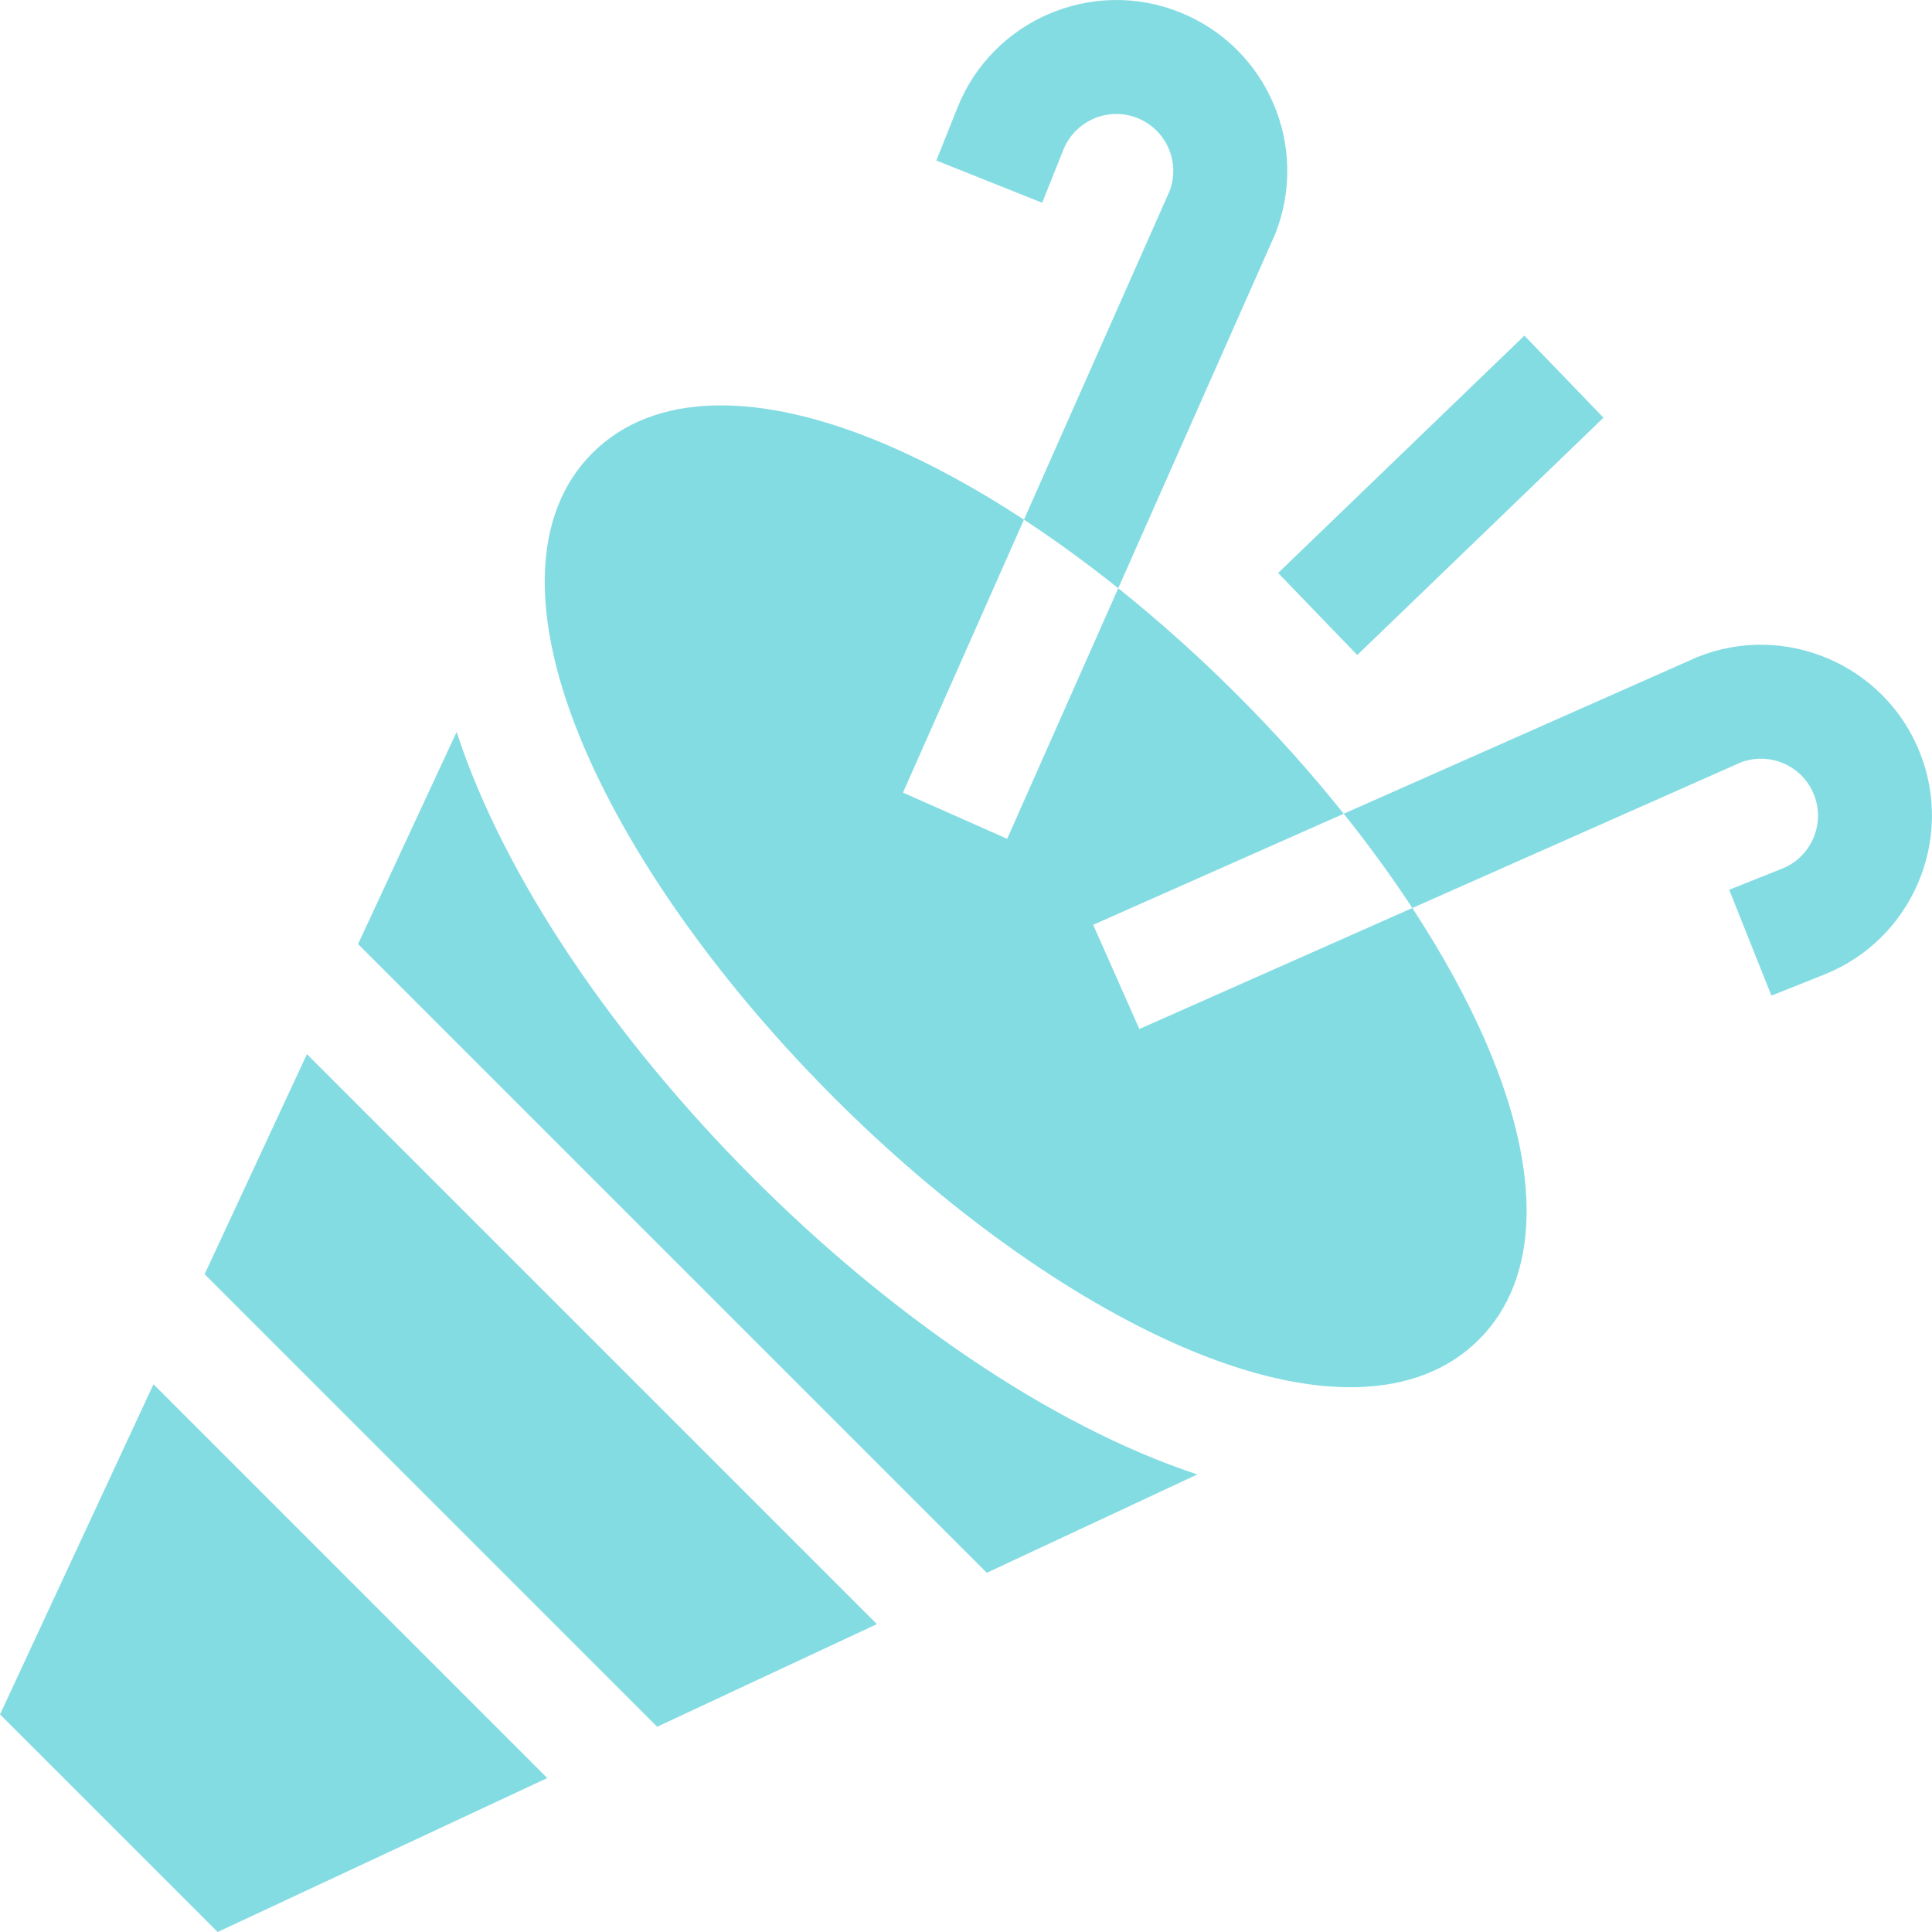 <svg width="80" height="80" viewBox="0 0 80 80" fill="none" xmlns="http://www.w3.org/2000/svg">
<path d="M61.573 43.264C60.786 41.428 59.74 39.521 58.481 37.599L47.178 42.609L45.266 38.294L55.641 33.695C52.917 30.289 49.715 27.086 46.304 24.358L41.705 34.733L37.39 32.82L42.4 21.518C40.478 20.259 38.571 19.213 36.735 18.426C31.376 16.129 27.041 16.247 24.53 18.759C22.018 21.27 21.9 25.605 24.197 30.964C28.347 40.647 39.347 51.65 49.035 55.802C54.394 58.099 58.729 57.981 61.24 55.469C63.752 52.958 63.87 48.623 61.573 43.264Z" fill="#84DCE3"/>
<path d="M52.797 9.705C54.248 6.07 52.481 1.956 48.847 0.505C45.222 -0.943 41.094 0.829 39.647 4.455L38.772 6.647L43.155 8.396L44.031 6.205C44.513 4.996 45.889 4.405 47.097 4.888C48.296 5.367 48.887 6.717 48.427 7.92L42.4 21.518C43.701 22.37 45.007 23.321 46.304 24.358C46.358 24.235 45.615 25.912 52.797 9.705Z" fill="#84DCE3"/>
<path d="M72.078 31.572C73.278 31.113 74.633 31.704 75.111 32.901C75.593 34.11 75.002 35.486 73.794 35.968L71.602 36.843L73.352 41.227L75.544 40.352C79.169 38.904 80.941 34.777 79.494 31.152C78.047 27.526 73.919 25.754 70.294 27.202C54 34.422 55.776 33.635 55.641 33.695C56.678 34.991 57.629 36.298 58.481 37.599L72.078 31.572Z" fill="#84DCE3"/>
<path d="M52.925 23.726L63.122 13.898L66.397 17.296L56.201 27.124L52.925 23.726Z" fill="#84DCE3"/>
<path d="M18.908 30.309L14.826 39.092L40.861 65.126L49.579 61.054C37.275 56.983 22.866 42.442 18.908 30.309Z" fill="#84DCE3"/>
<path d="M0.001 70.99L9.012 80L22.661 73.626L6.355 57.319L0.001 70.99Z" fill="#84DCE3"/>
<path d="M8.473 52.762L27.211 71.501L36.311 67.251L12.709 43.649L8.473 52.762Z" fill="#84DCE3"/>
</svg>
